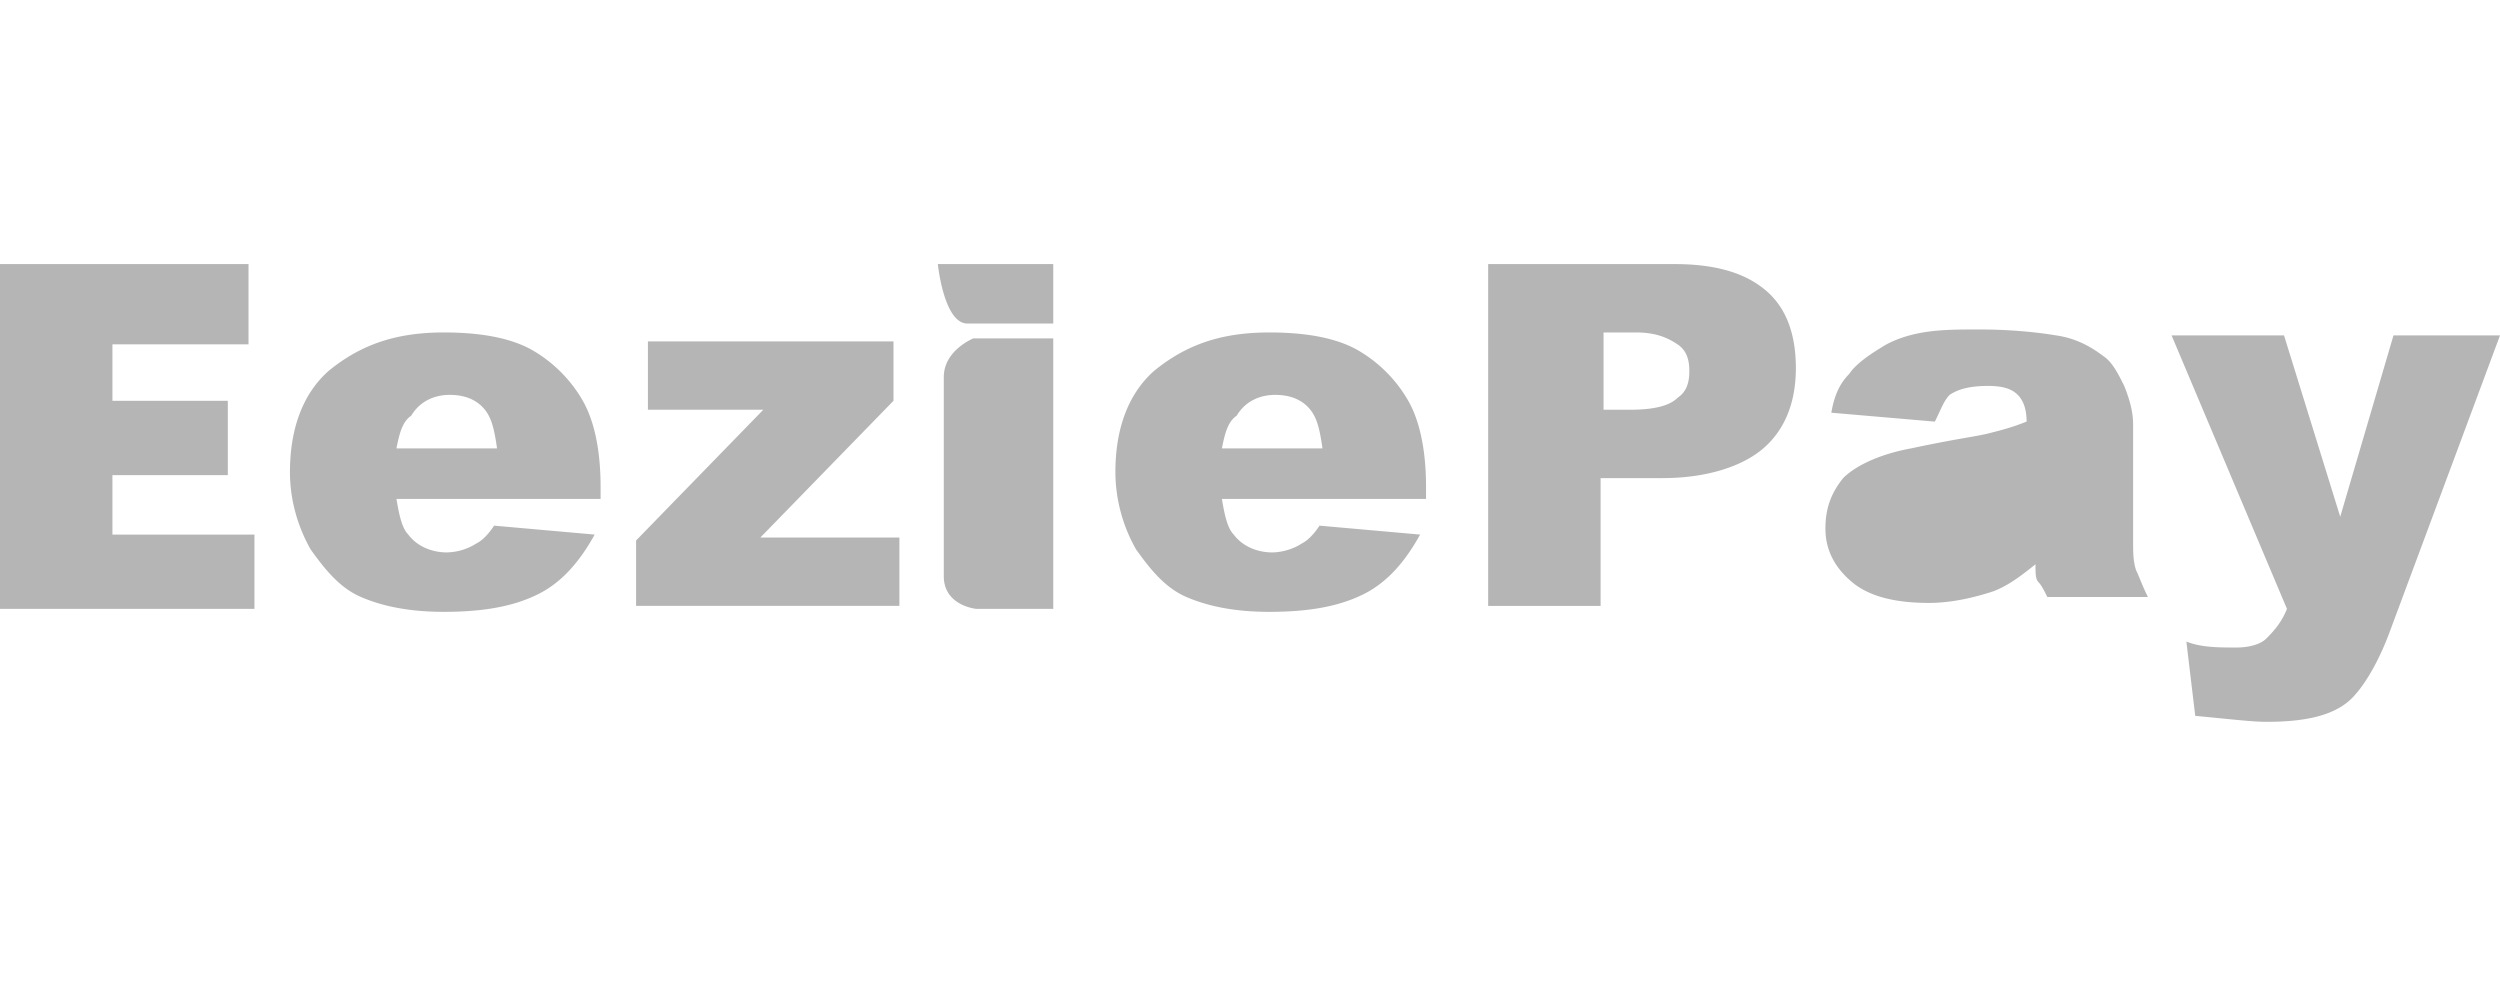 <svg width="142" height="56" viewBox="0 0 142 56" xmlns="http://www.w3.org/2000/svg">
    <path fill="#B5B5B5" d="M14.116 15H0v19.584h14.452v-4.22H6.386v-3.377h6.554v-4.22H6.386v-3.209h7.73V15zm8.402 13.338h11.596v-.676c0-2.026-.336-3.714-1.009-4.896a7.782 7.782 0 0 0-2.856-2.87c-1.177-.675-2.857-1.013-5.042-1.013-2.689 0-4.705.675-6.554 2.195-1.512 1.35-2.184 3.377-2.184 5.74 0 1.688.504 3.208 1.176 4.39.84 1.182 1.68 2.195 2.857 2.701 1.176.507 2.689.844 4.705.844 2.353 0 4.033-.337 5.378-1.013 1.344-.675 2.352-1.857 3.193-3.376l-5.714-.507c-.336.507-.672.844-1.008 1.013a3.23 3.23 0 0 1-1.68.507c-.841 0-1.681-.338-2.185-1.013-.336-.338-.505-1.013-.673-2.026zm4.874-5.234c.504.506.672 1.182.84 2.364h-5.714c.168-.845.337-1.52.84-1.858.505-.844 1.345-1.181 2.185-1.181.672 0 1.345.168 1.849.675zm53.607 5.234H69.403c.169 1.013.337 1.688.673 2.026.504.675 1.344 1.013 2.184 1.013.504 0 1.177-.17 1.68-.507.337-.169.673-.506 1.01-1.013l5.713.507c-.84 1.52-1.849 2.7-3.193 3.376-1.345.676-3.025 1.013-5.378 1.013-2.016 0-3.529-.337-4.705-.844-1.176-.506-2.017-1.52-2.857-2.701a8.945 8.945 0 0 1-1.176-4.39c0-2.364.672-4.39 2.184-5.74 1.849-1.52 3.865-2.195 6.554-2.195 2.185 0 3.865.338 5.042 1.013a7.783 7.783 0 0 1 2.856 2.87c.673 1.182 1.009 2.87 1.009 4.896v.676zm-5.882-2.87c-.168-1.182-.336-1.858-.84-2.364-.504-.507-1.176-.675-1.849-.675-.84 0-1.68.337-2.184 1.181-.504.338-.672 1.013-.84 1.858h5.713zM50.75 19.39H36.802v3.883h6.554L36.13 30.7v3.715h14.956v-3.883h-7.898l7.562-7.767V19.39zM53.271 15h6.554v3.377H54.95c-1.344 0-1.68-3.377-1.68-3.377zm2.017 4.22h4.537v15.364h-4.37s-1.848-.168-1.848-1.857V21.416c0-1.52 1.68-2.195 1.68-2.195zM95.114 15H84.528v19.416h6.386v-7.26h3.529c2.52 0 4.537-.675 5.713-1.688 1.177-1.014 1.849-2.533 1.849-4.559 0-1.857-.504-3.377-1.681-4.39C99.148 15.508 97.467 15 95.114 15zm-2.521 8.273h-1.512v-4.39h1.848c1.176 0 1.849.338 2.353.675.504.338.672.845.672 1.52s-.168 1.182-.672 1.52c-.504.506-1.513.675-2.689.675zm17.309.675-5.882-.506c.168-1.013.504-1.689 1.009-2.195.336-.507 1.008-1.013 1.848-1.52.504-.337 1.344-.675 2.353-.844 1.008-.169 2.016-.169 3.193-.169 1.848 0 3.361.17 4.369.338 1.176.169 2.016.675 2.689 1.182.504.337.84 1.013 1.176 1.688.336.844.504 1.52.504 2.195V30.7c0 .676 0 1.182.168 1.689.07.14.139.308.221.506.115.28.254.617.451 1.013h-5.713c-.168-.338-.336-.675-.504-.844-.168-.169-.168-.506-.168-1.013-.841.675-1.513 1.182-2.353 1.52-1.008.337-2.353.675-3.697.675-1.849 0-3.361-.338-4.369-1.182-1.009-.844-1.513-1.857-1.513-3.039 0-1.182.336-2.026 1.008-2.87.673-.675 2.017-1.35 3.866-1.688a78.2 78.2 0 0 1 3.12-.603c.555-.098.963-.17 1.249-.242.672-.168 1.344-.337 2.184-.675 0-.675-.168-1.182-.504-1.52-.336-.337-.84-.506-1.68-.506-1.009 0-1.681.169-2.185.507-.246.247-.402.584-.6 1.013-.072.156-.15.325-.24.506zm2.521 3.714c.941-.157 1.735-.315 2.52-.61v.78c0 .674-.168 1.181-.336 1.688-.168.506-.672.844-1.176 1.181-.504.338-1.176.507-1.849.507-.672 0-1.176-.169-1.512-.507-.336-.337-.504-.675-.504-1.181 0-.338.168-.676.504-1.014.336-.168 1.176-.506 2.353-.844zm17.309-8.61h-6.386l6.554 15.532c-.337.845-.841 1.351-1.177 1.689-.336.337-1.008.506-1.68.506-1.009 0-2.017 0-2.857-.337l.504 4.22c.549.05 1.053.1 1.513.146 1.089.108 1.929.192 2.52.192 2.185 0 3.865-.338 4.874-1.35.672-.676 1.512-2.027 2.184-3.884L142 19.052h-6.05l-3.025 10.299-3.192-10.299z"/>
</svg>